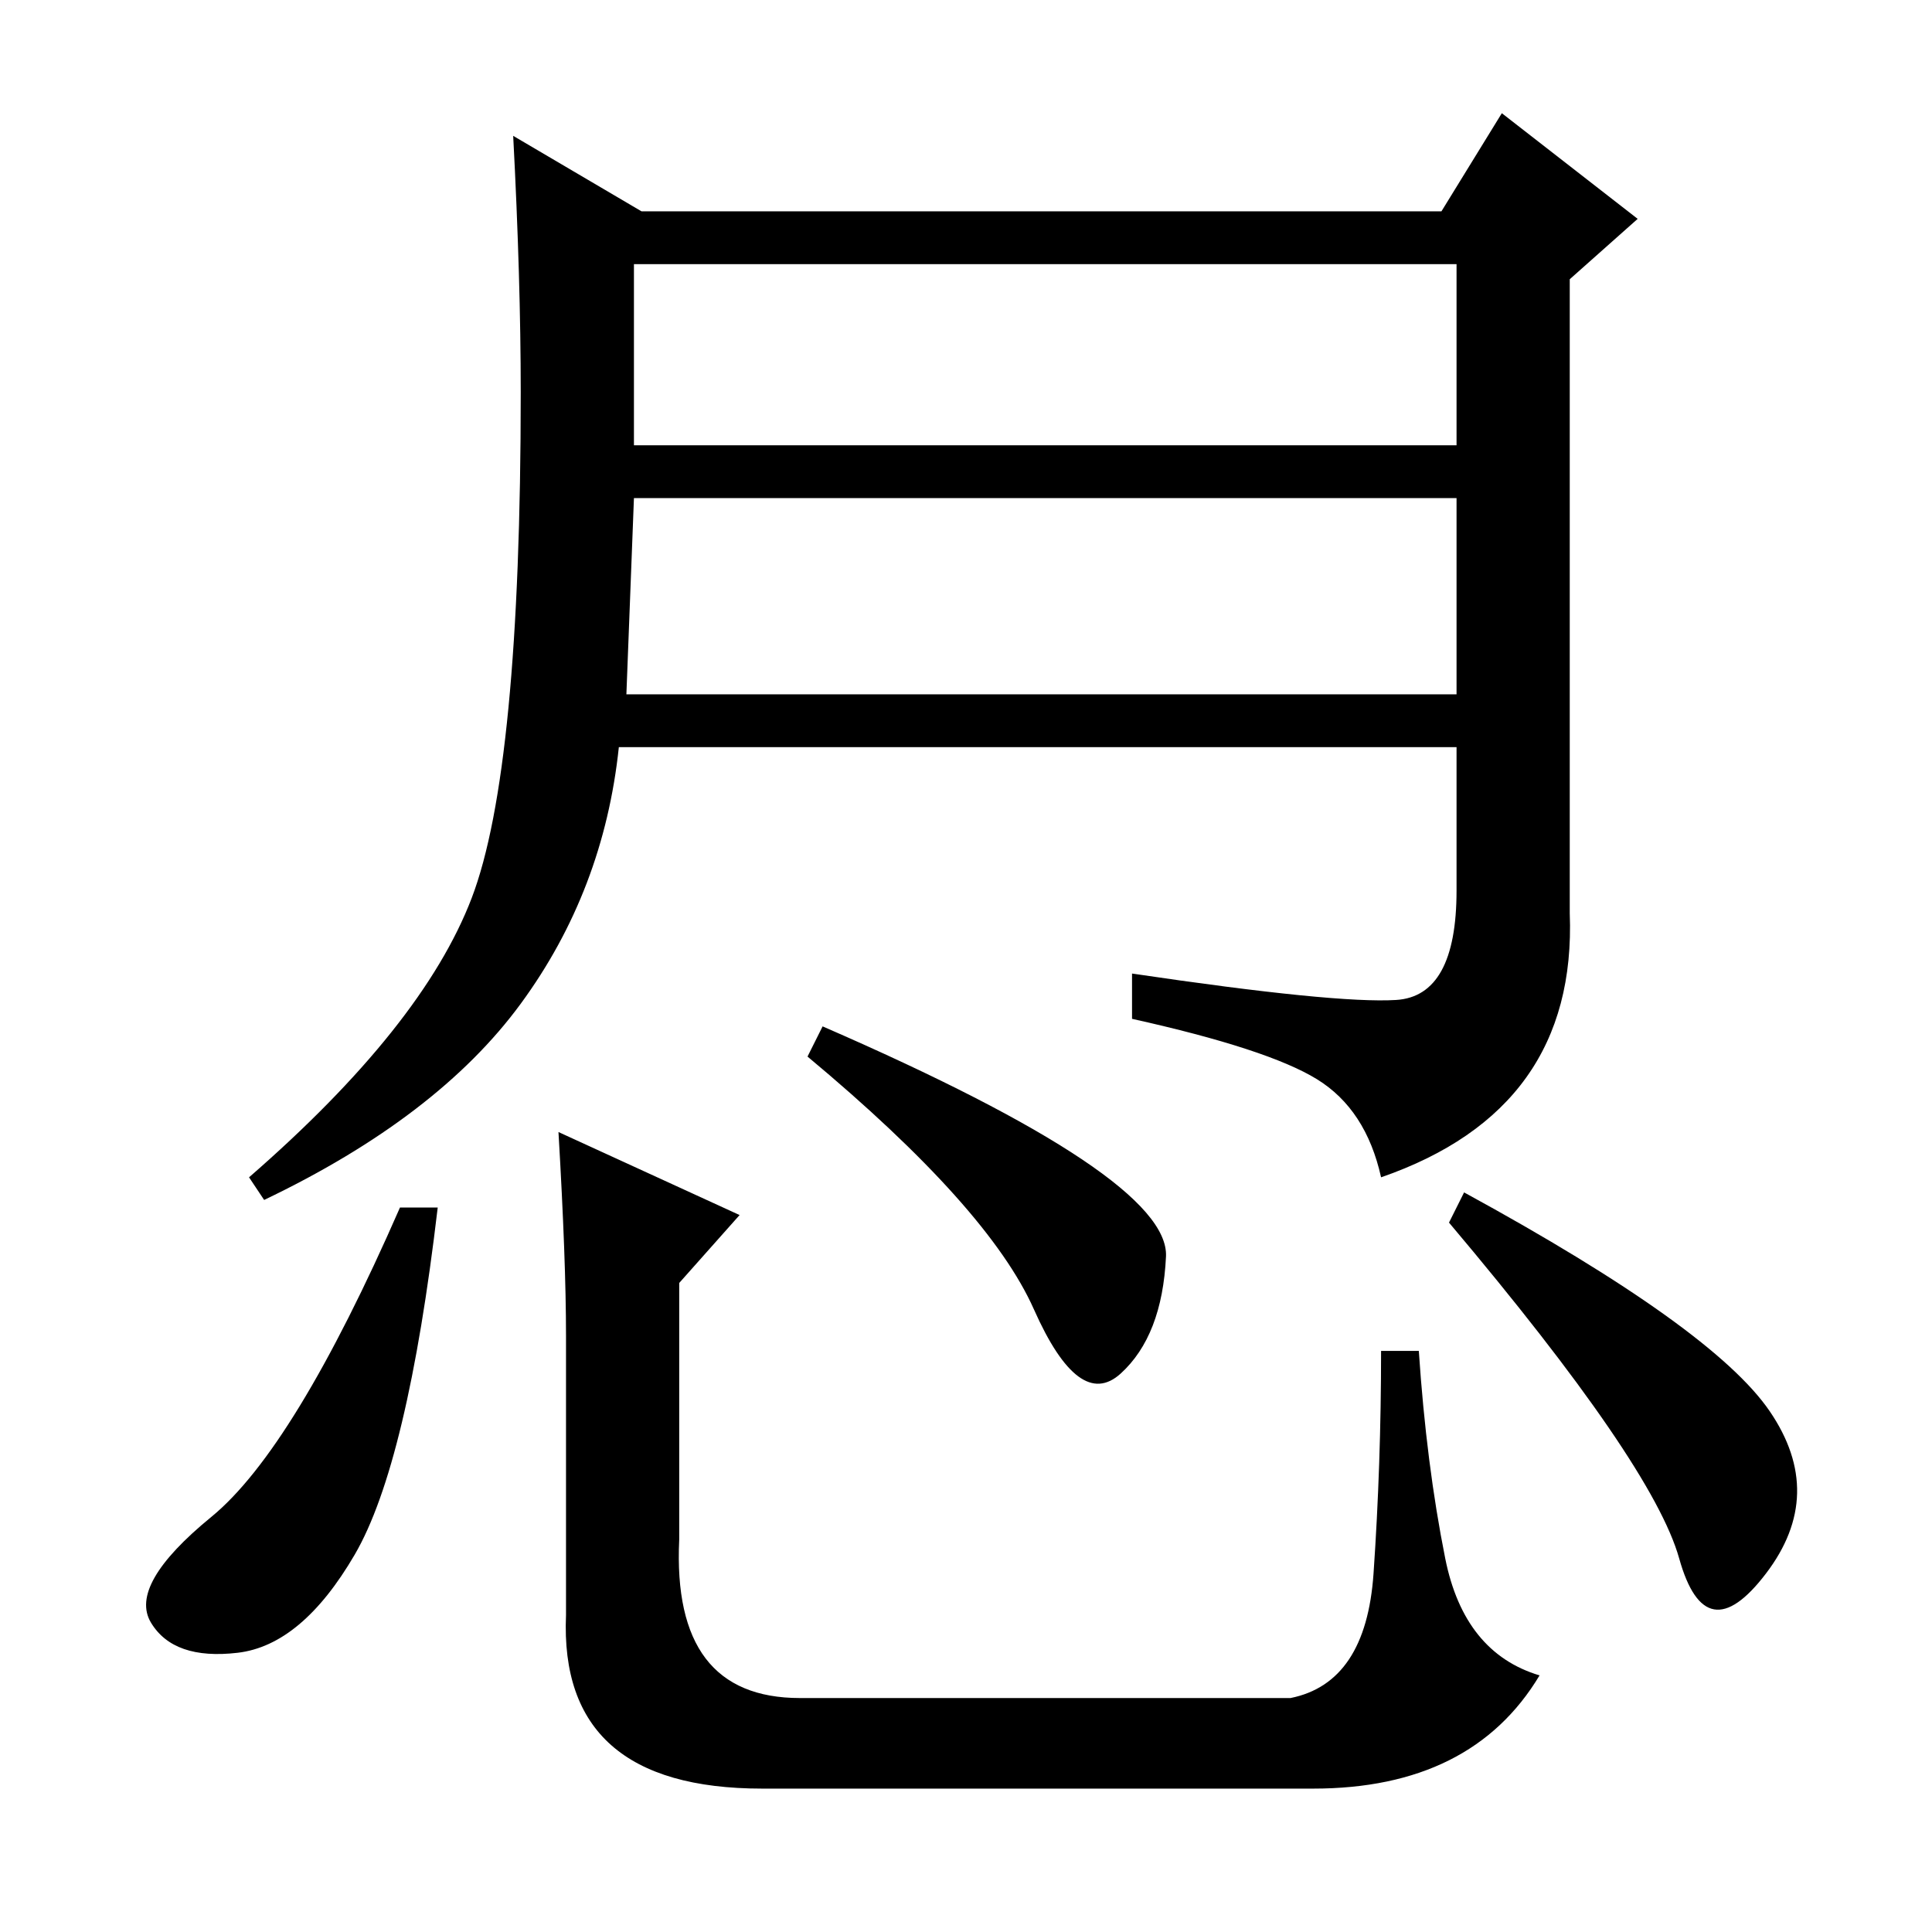 <?xml version="1.0" standalone="no"?>
<!DOCTYPE svg PUBLIC "-//W3C//DTD SVG 1.1//EN" "http://www.w3.org/Graphics/SVG/1.1/DTD/svg11.dtd" >
<svg xmlns="http://www.w3.org/2000/svg" xmlns:xlink="http://www.w3.org/1999/xlink" version="1.1" viewBox="0 -36 256 256">
  <g transform="matrix(1 0 0 -1 0 220)">
   <path fill="currentColor"
d="M62.5 137q6.5 17 6.5 67q0 15 -1 34l17 -10h106l8 13l18 -14l-9 -8v-84q1 -26 -25 -35q-2 9 -8.5 13t-24.5 8v6q27 -4 35 -3.5t8 14.5v19h-111q-2 -19 -13 -34t-34 -26l-2 3q23 20 29.5 37zM84 197h109v24h-109v-24zM83 164h110v26h-109zM74 106l24 -11l-8 -9v-34
q-1 -21 16 -21h65q10 2 11 16.5t1 29.5h5q1 -15 3.5 -27.5t12.5 -15.5q-9 -15 -30 -15h-73q-27 0 -26 23v37q0 10 -1 27zM109 120q46 -20 45.5 -30.5t-6 -15.5t-11.5 8.5t-30 33.5zM194 98q33 -18 40.5 -29t-0.5 -21.5t-11.5 2t-30.5 44.5zM58 96q-4 -34 -11 -46t-15.5 -13
t-11.5 4t8 14t25 41h5z" />
  </g>

</svg>
